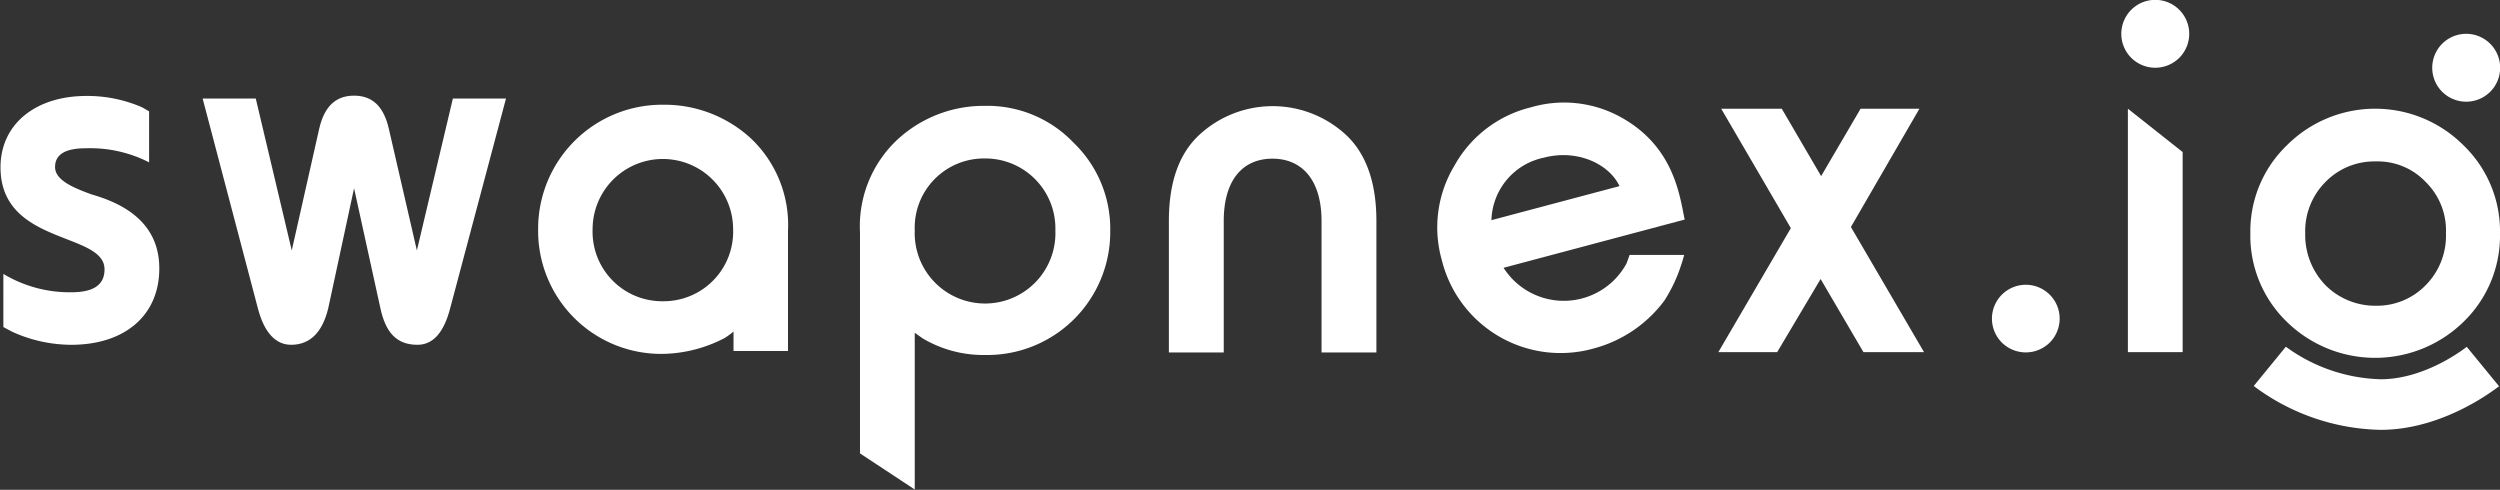 <svg xmlns="http://www.w3.org/2000/svg" viewBox="0 0 245.15 48.03"><rect x="0" y="0" width="245.15" height="48.03" fill="#333333" stroke="none"/><defs><style>.a{fill:#fff;}</style></defs><path class="a" d="M71.93,34.42V32.51a8.37,8.37,0,0,1-.84.62,13.58,13.58,0,0,1-6,1.57A12.06,12.06,0,0,1,52.77,22.48,12.16,12.16,0,0,1,65,10.27a12.51,12.51,0,0,1,8.63,3.3,11.67,11.67,0,0,1,3.64,9.08V34.42ZM65,29.54a6.82,6.82,0,0,0,6.89-7.06,6.89,6.89,0,1,0-13.78,0A6.82,6.82,0,0,0,65,29.54Z"/><path class="a" d="M213.7,5.67a3.33,3.33,0,1,0-4.71,0A3.34,3.34,0,0,0,213.7,5.67Z"/><path class="a" d="M201,33.59a3.32,3.32,0,1,0-4.7,0A3.34,3.34,0,0,0,201,33.59Z"/><path class="a" d="M244.19,9a3.33,3.33,0,1,0-4.71,0A3.34,3.34,0,0,0,244.19,9Z"/><polygon class="a" points="208.66 34.53 214.03 34.53 214.03 14.91 208.66 10.66 208.66 34.53"/><path class="a" d="M120,34.56h-5.38V21.67c0-3.81,1-6.61,3-8.46a10.59,10.59,0,0,1,14.35,0c2,1.85,3,4.71,3,8.46V34.56h-5.38V21.67c0-4-1.9-6.11-4.81-6.11S120,17.64,120,21.67Z"/><path class="a" d="M224.25,14.25a12.24,12.24,0,0,1,17.32,0,11.7,11.7,0,0,1,3.58,8.63,11.75,11.75,0,0,1-3.58,8.68,12.39,12.39,0,0,1-17.32,0,11.75,11.75,0,0,1-3.58-8.68A11.7,11.7,0,0,1,224.25,14.25Zm1.8,8.63a7.07,7.07,0,0,0,2,5.1,6.88,6.88,0,0,0,4.93,2,6.66,6.66,0,0,0,4.87-2,6.88,6.88,0,0,0,2-5.1,6.66,6.66,0,0,0-2-5.05,6.47,6.47,0,0,0-4.87-2,6.68,6.68,0,0,0-4.93,2A6.84,6.84,0,0,0,226.05,22.88Z"/><path class="a" d="M89.7,32.63V48l-5.37-3.54V22.76A11.63,11.63,0,0,1,88,13.69a12.47,12.47,0,0,1,8.63-3.31A11.67,11.67,0,0,1,105.28,14a11.71,11.71,0,0,1,3.59,8.63A12.06,12.06,0,0,1,96.6,34.81a11.67,11.67,0,0,1-6.11-1.62Zm6.9-17.09a6.79,6.79,0,0,0-6.9,7.06,6.9,6.9,0,1,0,13.79,0A6.86,6.86,0,0,0,96.6,15.54Z"/><path class="a" d="M7,33.81a14,14,0,0,1-5.83-1.29l-.84-.45V26.86A12.61,12.61,0,0,0,7,28.66c2.18,0,3.25-.73,3.25-2.25,0-3.69-10.2-2.35-10.2-10,0-4.31,3.53-7,8.4-7a13.41,13.41,0,0,1,5.5,1.12l.67.39v5A12.69,12.69,0,0,0,8.4,14.54c-2,0-3,.61-3,1.84S7,18.35,9,19.07c2.92.84,6.67,2.64,6.62,7.34C15.58,31,12.16,33.81,7,33.81Z"/><path class="a" d="M34.72,18.46,32.2,30.17c-.56,2.41-1.8,3.64-3.65,3.64-1.51,0-2.63-1.18-3.25-3.53L19.87,9.66h5.21l3.53,14.9L31.3,12.63c.5-2.19,1.62-3.25,3.42-3.25s2.91,1.06,3.41,3.25l2.75,11.93,3.53-14.9h5.21L44.13,30.28q-.93,3.53-3.19,3.53c-2.08,0-3.14-1.23-3.65-3.64Z"/><path class="a" d="M168.5,34.53l7.11-12.16-6.83-11.71h5.94l3.86,6.61,3.87-6.61h5.77l-6.72,11.6,7.17,12.27h-5.94l-4.2-7.17-4.26,7.17Z"/><path class="a" d="M159.8,25h0l-.3.83a7,7,0,0,1-12.06.43l17.76-4.73c-.48-2.25-1-7.1-6.19-10a11.52,11.52,0,0,0-8.91-1,11.76,11.76,0,0,0-7.47,5.7,11.73,11.73,0,0,0-1.25,9.26,12,12,0,0,0,14.94,8.67,12.71,12.71,0,0,0,6.88-4.67,14.9,14.9,0,0,0,1.44-2.88c.25-.7.41-1.21.51-1.61Zm-13.55-3.41a6.44,6.44,0,0,1,5.15-6.13c3.2-.85,6.36.57,7.41,2.79Z"/><path class="a" d="M233.45,42.15A21.38,21.38,0,0,1,221,37.85L224.15,34a16.46,16.46,0,0,0,9.3,3.19c4.48,0,8.4-3.15,8.44-3.18l3.17,3.87C244.85,38,239.75,42.15,233.45,42.15Z"/></svg>